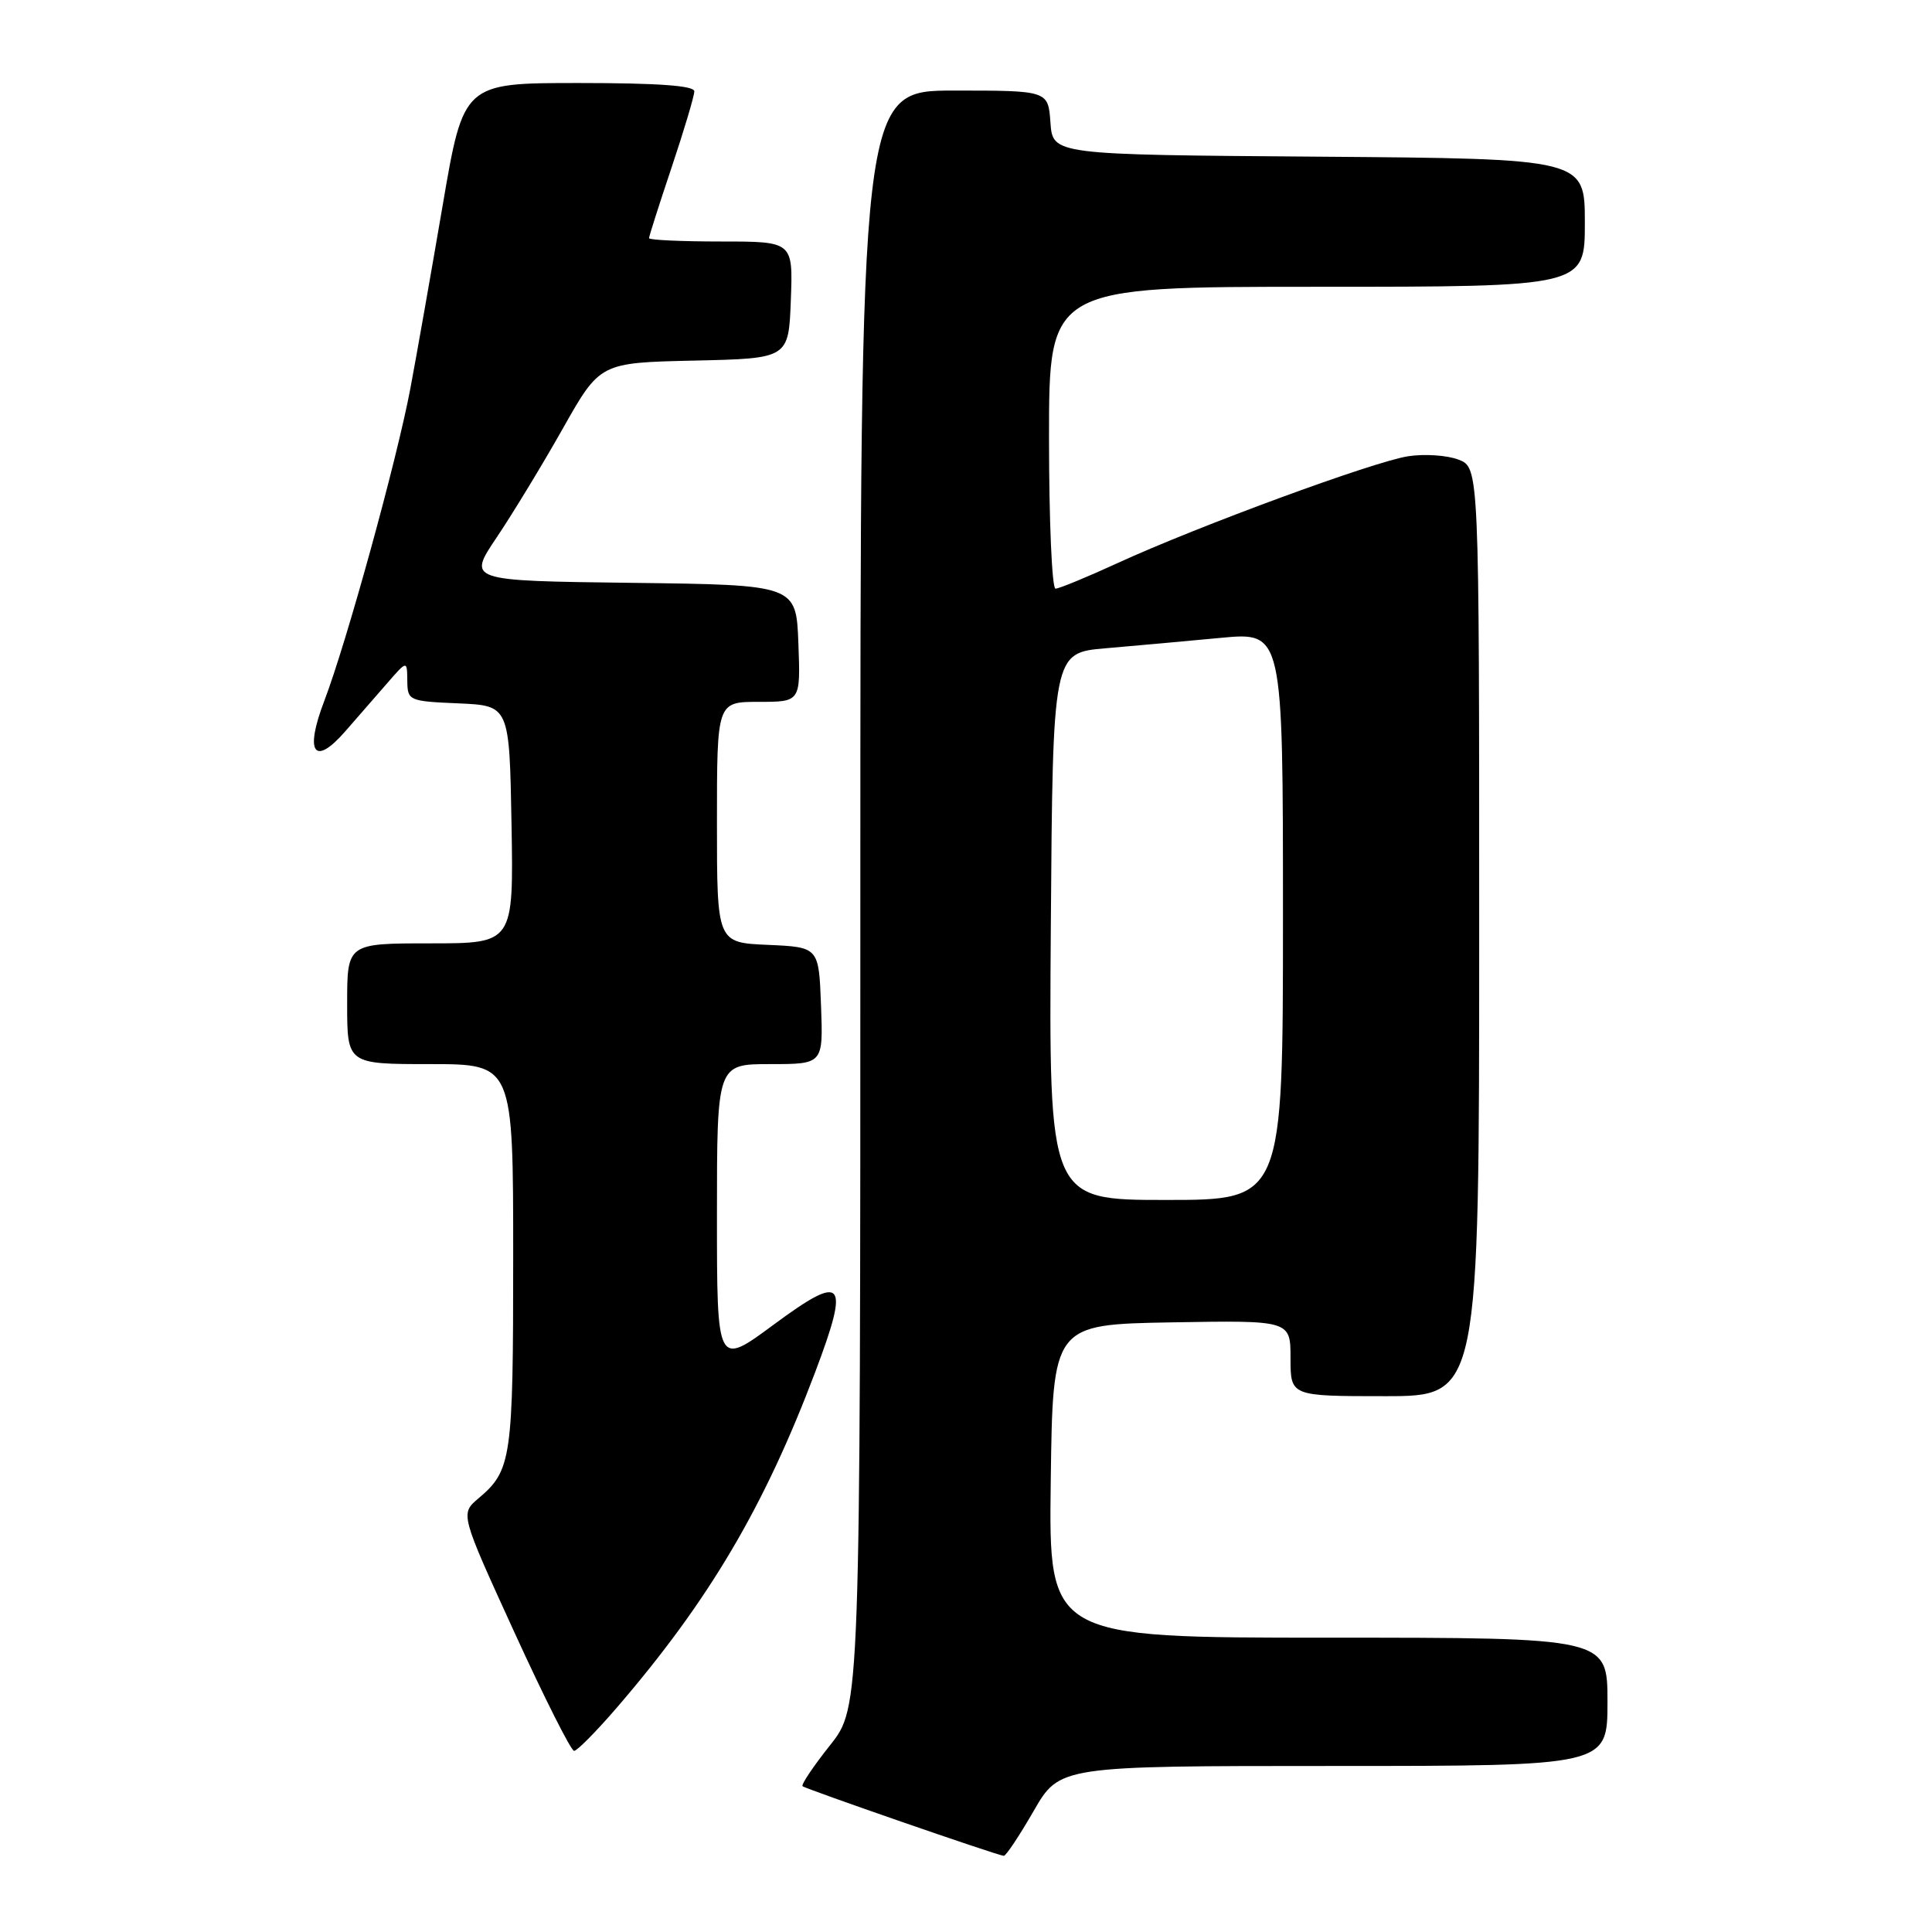<?xml version="1.0" encoding="UTF-8" standalone="no"?>
<!DOCTYPE svg PUBLIC "-//W3C//DTD SVG 1.1//EN" "http://www.w3.org/Graphics/SVG/1.1/DTD/svg11.dtd" >
<svg xmlns="http://www.w3.org/2000/svg" xmlns:xlink="http://www.w3.org/1999/xlink" version="1.1" viewBox="0 0 256 256">
 <g >
 <path fill="currentColor"
d=" M 136.95 239.99 C 140.40 234.00 140.40 234.00 176.70 234.00 C 213.00 234.00 213.00 234.00 213.00 225.50 C 213.00 217.00 213.00 217.00 175.98 217.00 C 138.96 217.00 138.96 217.00 139.23 196.25 C 139.50 175.50 139.50 175.50 155.25 175.22 C 171.00 174.95 171.00 174.95 171.00 179.97 C 171.00 185.00 171.00 185.00 183.50 185.00 C 196.00 185.00 196.00 185.00 196.00 123.48 C 196.00 61.95 196.00 61.95 193.25 60.90 C 191.74 60.32 188.73 60.12 186.56 60.46 C 181.93 61.19 158.72 69.73 148.11 74.60 C 144.04 76.47 140.33 78.00 139.86 78.00 C 139.39 78.00 139.00 69.00 139.00 58.00 C 139.00 38.00 139.00 38.00 174.50 38.00 C 210.00 38.00 210.00 38.00 210.00 29.51 C 210.00 21.03 210.00 21.03 174.75 20.76 C 139.50 20.50 139.50 20.50 139.19 16.25 C 138.89 12.00 138.89 12.00 126.44 12.00 C 114.00 12.00 114.00 12.00 114.00 119.11 C 114.00 226.21 114.00 226.21 109.98 231.26 C 107.78 234.03 106.14 236.47 106.34 236.68 C 106.70 237.03 131.92 245.77 133.00 245.91 C 133.28 245.95 135.05 243.28 136.95 239.99 Z  M 81.75 226.25 C 93.94 212.09 101.25 199.71 108.01 181.83 C 112.65 169.55 111.84 168.63 102.52 175.52 C 95.00 181.08 95.00 181.08 95.00 161.04 C 95.00 141.00 95.00 141.00 102.04 141.00 C 109.08 141.00 109.08 141.00 108.79 133.25 C 108.50 125.50 108.50 125.50 101.75 125.20 C 95.00 124.91 95.00 124.91 95.00 108.95 C 95.00 93.00 95.00 93.00 100.54 93.00 C 106.08 93.00 106.08 93.00 105.79 85.25 C 105.50 77.50 105.50 77.50 83.73 77.23 C 61.95 76.96 61.95 76.96 65.80 71.23 C 67.92 68.08 71.87 61.58 74.58 56.78 C 79.50 48.06 79.50 48.06 92.00 47.78 C 104.50 47.50 104.50 47.50 104.79 39.75 C 105.08 32.00 105.08 32.00 95.54 32.00 C 90.29 32.00 86.00 31.80 86.00 31.56 C 86.00 31.31 87.35 27.08 89.00 22.16 C 90.65 17.23 92.00 12.71 92.00 12.10 C 92.00 11.35 87.18 11.00 76.71 11.00 C 61.42 11.00 61.42 11.00 58.65 27.25 C 57.12 36.19 55.20 47.10 54.37 51.50 C 52.60 60.91 45.91 85.19 42.96 92.90 C 40.33 99.78 41.64 101.63 45.78 96.87 C 47.40 95.02 49.89 92.15 51.33 90.50 C 53.94 87.50 53.94 87.50 53.97 90.20 C 54.00 92.84 54.16 92.92 60.75 93.20 C 67.50 93.50 67.50 93.50 67.78 109.25 C 68.05 125.00 68.05 125.00 57.03 125.00 C 46.00 125.00 46.00 125.00 46.00 133.00 C 46.00 141.00 46.00 141.00 57.00 141.00 C 68.00 141.00 68.00 141.00 68.00 166.57 C 68.00 193.34 67.79 194.83 63.40 198.54 C 60.98 200.59 60.98 200.59 68.16 216.29 C 72.11 224.93 75.67 232.00 76.07 232.00 C 76.47 232.00 79.03 229.41 81.75 226.25 Z  M 139.24 122.75 C 139.50 86.50 139.50 86.50 146.50 85.90 C 150.35 85.57 157.21 84.95 161.75 84.52 C 170.00 83.74 170.00 83.74 170.00 121.37 C 170.00 159.00 170.00 159.00 154.49 159.00 C 138.98 159.00 138.98 159.00 139.24 122.75 Z "/>
</g>
</svg>